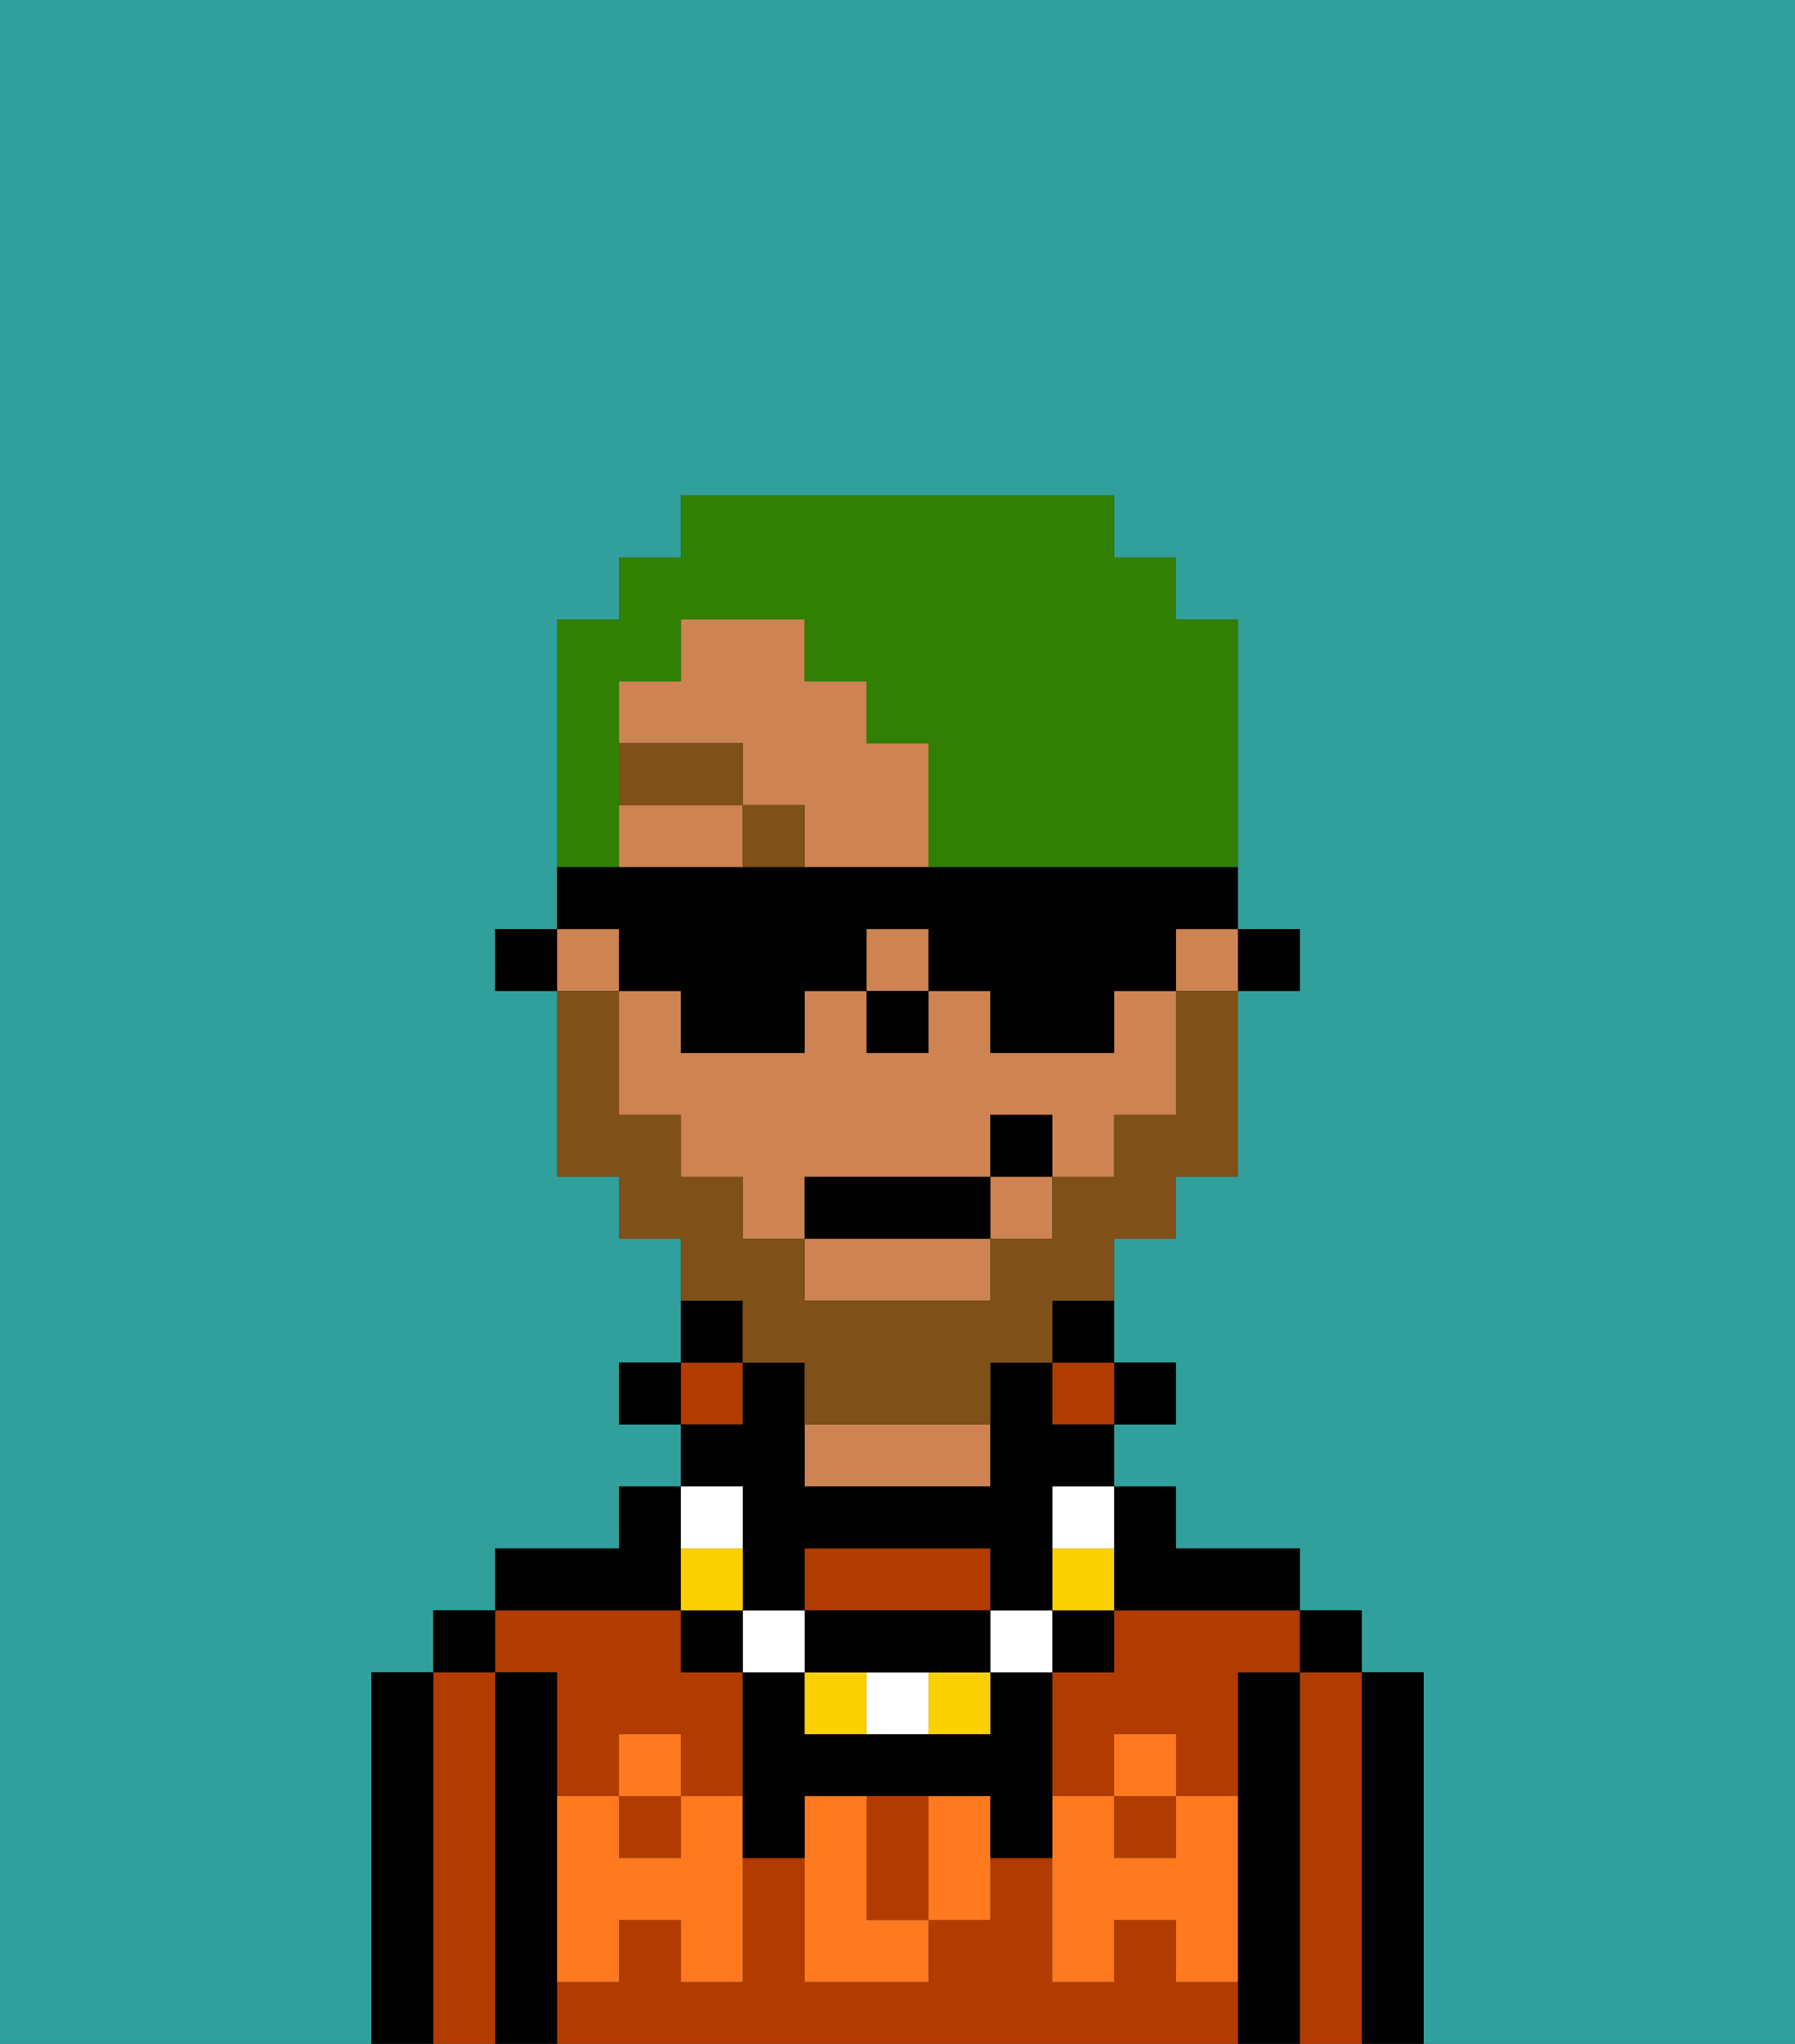 <svg xmlns="http://www.w3.org/2000/svg" viewBox="0 0 29 33"><rect x="0" y="0" width="29" height="33" fill="#333333" stroke="none"/><defs><style>polygon,rect,path{shape-rendering:crispedges;}.pa212-1{fill:#31a09d;}.pa212-2{fill:#000000;}.pa212-3{fill:#b23b00;}.pa212-4{fill:#ce8452;}.pa212-5{fill:#ff791f;}.pa212-6{fill:#7f5018;}.pa212-7{fill:#fad000;}.pa212-8{fill:#ffffff;}.pa212-9{fill:#7f5018;}.pa212-10{fill:#317f03;}</style></defs><path class="pa212-1" d="M6,32V27H7V26H8V25h2V24h1V23H10V22h1V20H10V19H9V16H8V15H9V10h1V9h1V8h7V9h1v1h1v5h1v1H20v3H19v1H18v2h1v1H18v1h1v1h2v1h1v1h1v6h6V0H0V33H6Z"/><path class="pa212-2" d="M23,27H22v6h1V27Z"/><path class="pa212-3" d="M22,27H21v6h1V27Z"/><rect class="pa212-2" x="21" y="26" width="1" height="1"/><path class="pa212-2" d="M21,27H20v6h1V27Z"/><path class="pa212-3" d="M18,26v1H17v2h1V28h1v1h1V27h1V26H18Z"/><path class="pa212-3" d="M9,27v2h1V28h1v1h1V27H11V26H8v1Z"/><rect class="pa212-3" x="18" y="29" width="1" height="1"/><path class="pa212-3" d="M19,32V31H18v1H17V30H16v1H15v1H13V30H12v2H11V31H10v1H9v1H20V32Z"/><rect class="pa212-3" x="10" y="29" width="1" height="1"/><rect class="pa212-2" x="18" y="22" width="1" height="1"/><rect class="pa212-3" x="17" y="22" width="1" height="1"/><path class="pa212-2" d="M17,22h1V21H17Z"/><path class="pa212-4" d="M13,23v1h3V23H13Z"/><rect class="pa212-3" x="11" y="22" width="1" height="1"/><path class="pa212-2" d="M12,21H11v1h1Z"/><rect class="pa212-2" x="10" y="22" width="1" height="1"/><path class="pa212-2" d="M11,26V24H10v1H8v1h3Z"/><path class="pa212-2" d="M9,31V27H8v6H9V31Z"/><path class="pa212-3" d="M8,27H7v6H8V27Z"/><rect class="pa212-2" x="7" y="26" width="1" height="1"/><path class="pa212-2" d="M7,27H6v6H7V27Z"/><path class="pa212-3" d="M16,26V25H13v1h3Z"/><path class="pa212-3" d="M14,29v2h1V29Z"/><path class="pa212-5" d="M19,30H18V29H17v3h1V31h1v1h1V29H19Z"/><rect class="pa212-5" x="18" y="28" width="1" height="1"/><path class="pa212-5" d="M15,29v2h1V29Z"/><path class="pa212-5" d="M14,30V29H13v3h2V31H14Z"/><path class="pa212-5" d="M11,29v1H10V29H9v3h1V31h1v1h1V29Z"/><rect class="pa212-5" x="10" y="28" width="1" height="1"/><path class="pa212-2" d="M17,28V27H16v1H13V27H12v3h1V29h3v1h1V28Z"/><rect class="pa212-2" x="20" y="15" width="1" height="1"/><rect class="pa212-4" x="19" y="15" width="1" height="1"/><rect class="pa212-4" x="9" y="15" width="1" height="1"/><path class="pa212-4" d="M10,13v1h2V13Z"/><path class="pa212-4" d="M14,12V11H13V10H11v1H10v1h2v1h1v1h2V12Z"/><rect class="pa212-4" x="14" y="15" width="1" height="1"/><path class="pa212-4" d="M18,17H16V16H15v1H14V16H13v1H11V16H10v2h1v1h1v1h1V19h3V18h1v1h1V18h1V16H18Z"/><path class="pa212-4" d="M13,21h3V20H13Z"/><rect class="pa212-4" x="16" y="19" width="1" height="1"/><rect class="pa212-2" x="8" y="15" width="1" height="1"/><rect class="pa212-2" x="14" y="16" width="1" height="1"/><rect class="pa212-6" x="12" y="13" width="1" height="1"/><rect class="pa212-6" x="10" y="12" width="2" height="1"/><path class="pa212-2" d="M18,26h3V25H19V24H18v2Z"/><rect class="pa212-2" x="17" y="26" width="1" height="1"/><path class="pa212-7" d="M18,25H17v1h1Z"/><path class="pa212-8" d="M17,25h1V24H17Z"/><rect class="pa212-8" x="16" y="26" width="1" height="1"/><path class="pa212-7" d="M15,28h1V27H15Z"/><path class="pa212-8" d="M14,27v1h1V27Z"/><path class="pa212-7" d="M13,27v1h1V27Z"/><path class="pa212-2" d="M14,27h2V26H13v1Z"/><rect class="pa212-8" x="12" y="26" width="1" height="1"/><path class="pa212-2" d="M12,25v1h1V25h3v1h1V24h1V23H17V22H16v2H13V22H12v1H11v1h1Z"/><rect class="pa212-2" x="11" y="26" width="1" height="1"/><path class="pa212-7" d="M12,25H11v1h1Z"/><path class="pa212-8" d="M12,25V24H11v1Z"/><path class="pa212-9" d="M12,22h1v1h3V22h1V21h1V20h1V19h1V16H19v2H18v1H17v1H16v1H13V20H12V19H11V18H10V16H9v3h1v1h1v1h1Z"/><rect class="pa212-2" x="13" y="19" width="3" height="1"/><rect class="pa212-2" x="16" y="18" width="1" height="1"/><path class="pa212-10" d="M10,13V11h1V10h2v1h1v1h1v2h5V10H19V9H18V8H11V9H10v1H9v4h1Z"/><path class="pa212-2" d="M10,16h1v1h2V16h1V15h1v1h1v1h2V16h1V15h1V14H9v1h1Z"/></svg>